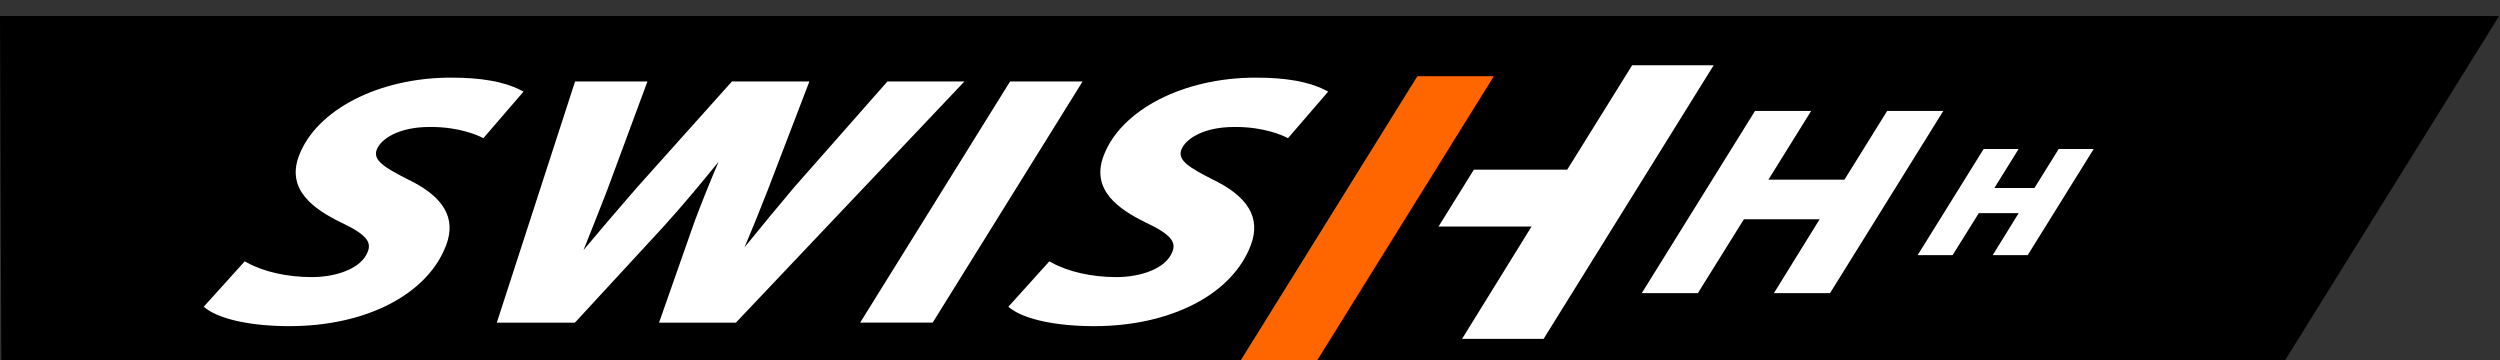 <?xml version="1.0" encoding="utf-8"?>
<!-- Generator: Adobe Illustrator 16.0.0, SVG Export Plug-In . SVG Version: 6.00 Build 0)  -->
<!DOCTYPE svg PUBLIC "-//W3C//DTD SVG 1.1//EN" "http://www.w3.org/Graphics/SVG/1.1/DTD/svg11.dtd">
<svg version="1.1" id="Calque_1" xmlns="http://www.w3.org/2000/svg" xmlns:xlink="http://www.w3.org/1999/xlink" x="0px" y="0px"
	 width="312.243px" height="45px" viewBox="0 0 312.243 45" enable-background="new 0 0 312.243 45" xml:space="preserve">
<rect x="0" y="0" width="312.243" height="45" fill="#333333" stroke="none"/>
<polygon points="0,2 0.173,47 284.154,47 312.131,2 "/>
<g>
	<g>
		<path fill="#FFFFFF" d="M156.827,9.696c-9.028,0-16.842,4.025-19,9.787c-1.6,4.268,1.938,6.664,5.204,8.276
			c3.404,1.586,3.827,2.543,3.409,3.655c-0.828,2.209-4.108,3.195-6.992,3.195c-3.079,0-6.038-0.666-8.119-1.824l-0.266-0.148
			l-5.129,5.682l0.34,0.25c1.844,1.354,5.722,2.166,10.373,2.166c9.589,0,17.276-3.979,19.583-10.137
			c1.267-3.38-0.33-6.072-4.867-8.229c-2.698-1.388-4.326-2.308-3.819-3.664c0.515-1.371,2.792-2.845,6.583-2.845l0.233-0.001
			c3.512,0,5.813,1.057,6.24,1.269l0.266,0.132l5.021-5.823l-0.437-0.22C163.417,10.193,160.597,9.696,156.827,9.696z"/>
		<path fill="#FFFFFF" d="M110.84,10.174L99.198,23.377c-2.034,2.408-4.115,4.93-6.208,7.512c0.96-2.272,1.894-4.572,2.875-7.084
			l5.224-13.63h-9.675l-11.9,13.286c-2.615,3.018-4.723,5.486-6.634,7.768c0.925-2.285,1.951-4.908,2.952-7.471l5.031-13.583h-9.038
			l-9.776,30.122h9.755l11.083-12.016c2.578-2.842,4.667-5.394,6.687-7.861c0.058-0.07,0.115-0.141,0.172-0.209
			c-1.093,2.545-2.051,4.936-3.018,7.514l-4.417,12.572h9.597l28.547-30.123H110.84L110.84,10.174z"/>
		<path fill="#FFFFFF" d="M64.952,11.218c-2.031-1.024-4.852-1.522-8.624-1.522c-9.027,0-16.839,4.025-18.998,9.787
			c-1.599,4.27,1.938,6.664,5.205,8.276c3.403,1.586,3.826,2.541,3.409,3.655c-0.828,2.209-4.108,3.195-6.993,3.195
			c-3.08,0-6.038-0.666-8.118-1.824l-0.266-0.148l-5.132,5.682l0.34,0.25c1.844,1.354,5.723,2.166,10.375,2.166
			c9.589,0,17.275-3.979,19.583-10.137c1.266-3.38-0.33-6.072-4.868-8.229c-2.697-1.389-4.325-2.309-3.817-3.664
			c0.515-1.371,2.792-2.845,6.583-2.845l0.233-0.001c3.511,0,5.813,1.057,6.24,1.269l0.266,0.132l5.019-5.822L64.952,11.218z"/>
		<polygon fill="#FFFFFF" points="126.156,10.175 107.431,40.295 116.488,40.295 135.212,10.175 		"/>
		<polygon fill="#FFFFFF" points="203.852,8.149 195.743,21.188 184.084,21.188 179.667,28.297 191.282,28.297 182.606,42.326 
			192.79,42.326 214.034,8.149 		"/>
		<polygon fill="#FFFFFF" points="235.7,13.859 230.364,22.441 220.868,22.441 226.206,13.859 219.195,13.859 205.049,36.615 
			212.057,36.615 217.809,27.383 227.266,27.383 221.555,36.615 228.564,36.615 242.709,13.859 		"/>
		<polygon fill="#FFFFFF" points="257.124,18.61 254.092,23.484 249.088,23.484 252.118,18.61 247.749,18.61 239.508,31.865 
			243.877,31.865 247.146,26.621 252.127,26.621 248.885,31.865 253.254,31.865 261.495,18.61 		"/>
	</g>
	<polygon fill="#FF6600" points="163.27,47 186.571,9.516 177.024,9.516 153.721,47 	"/>
</g>
</svg>
